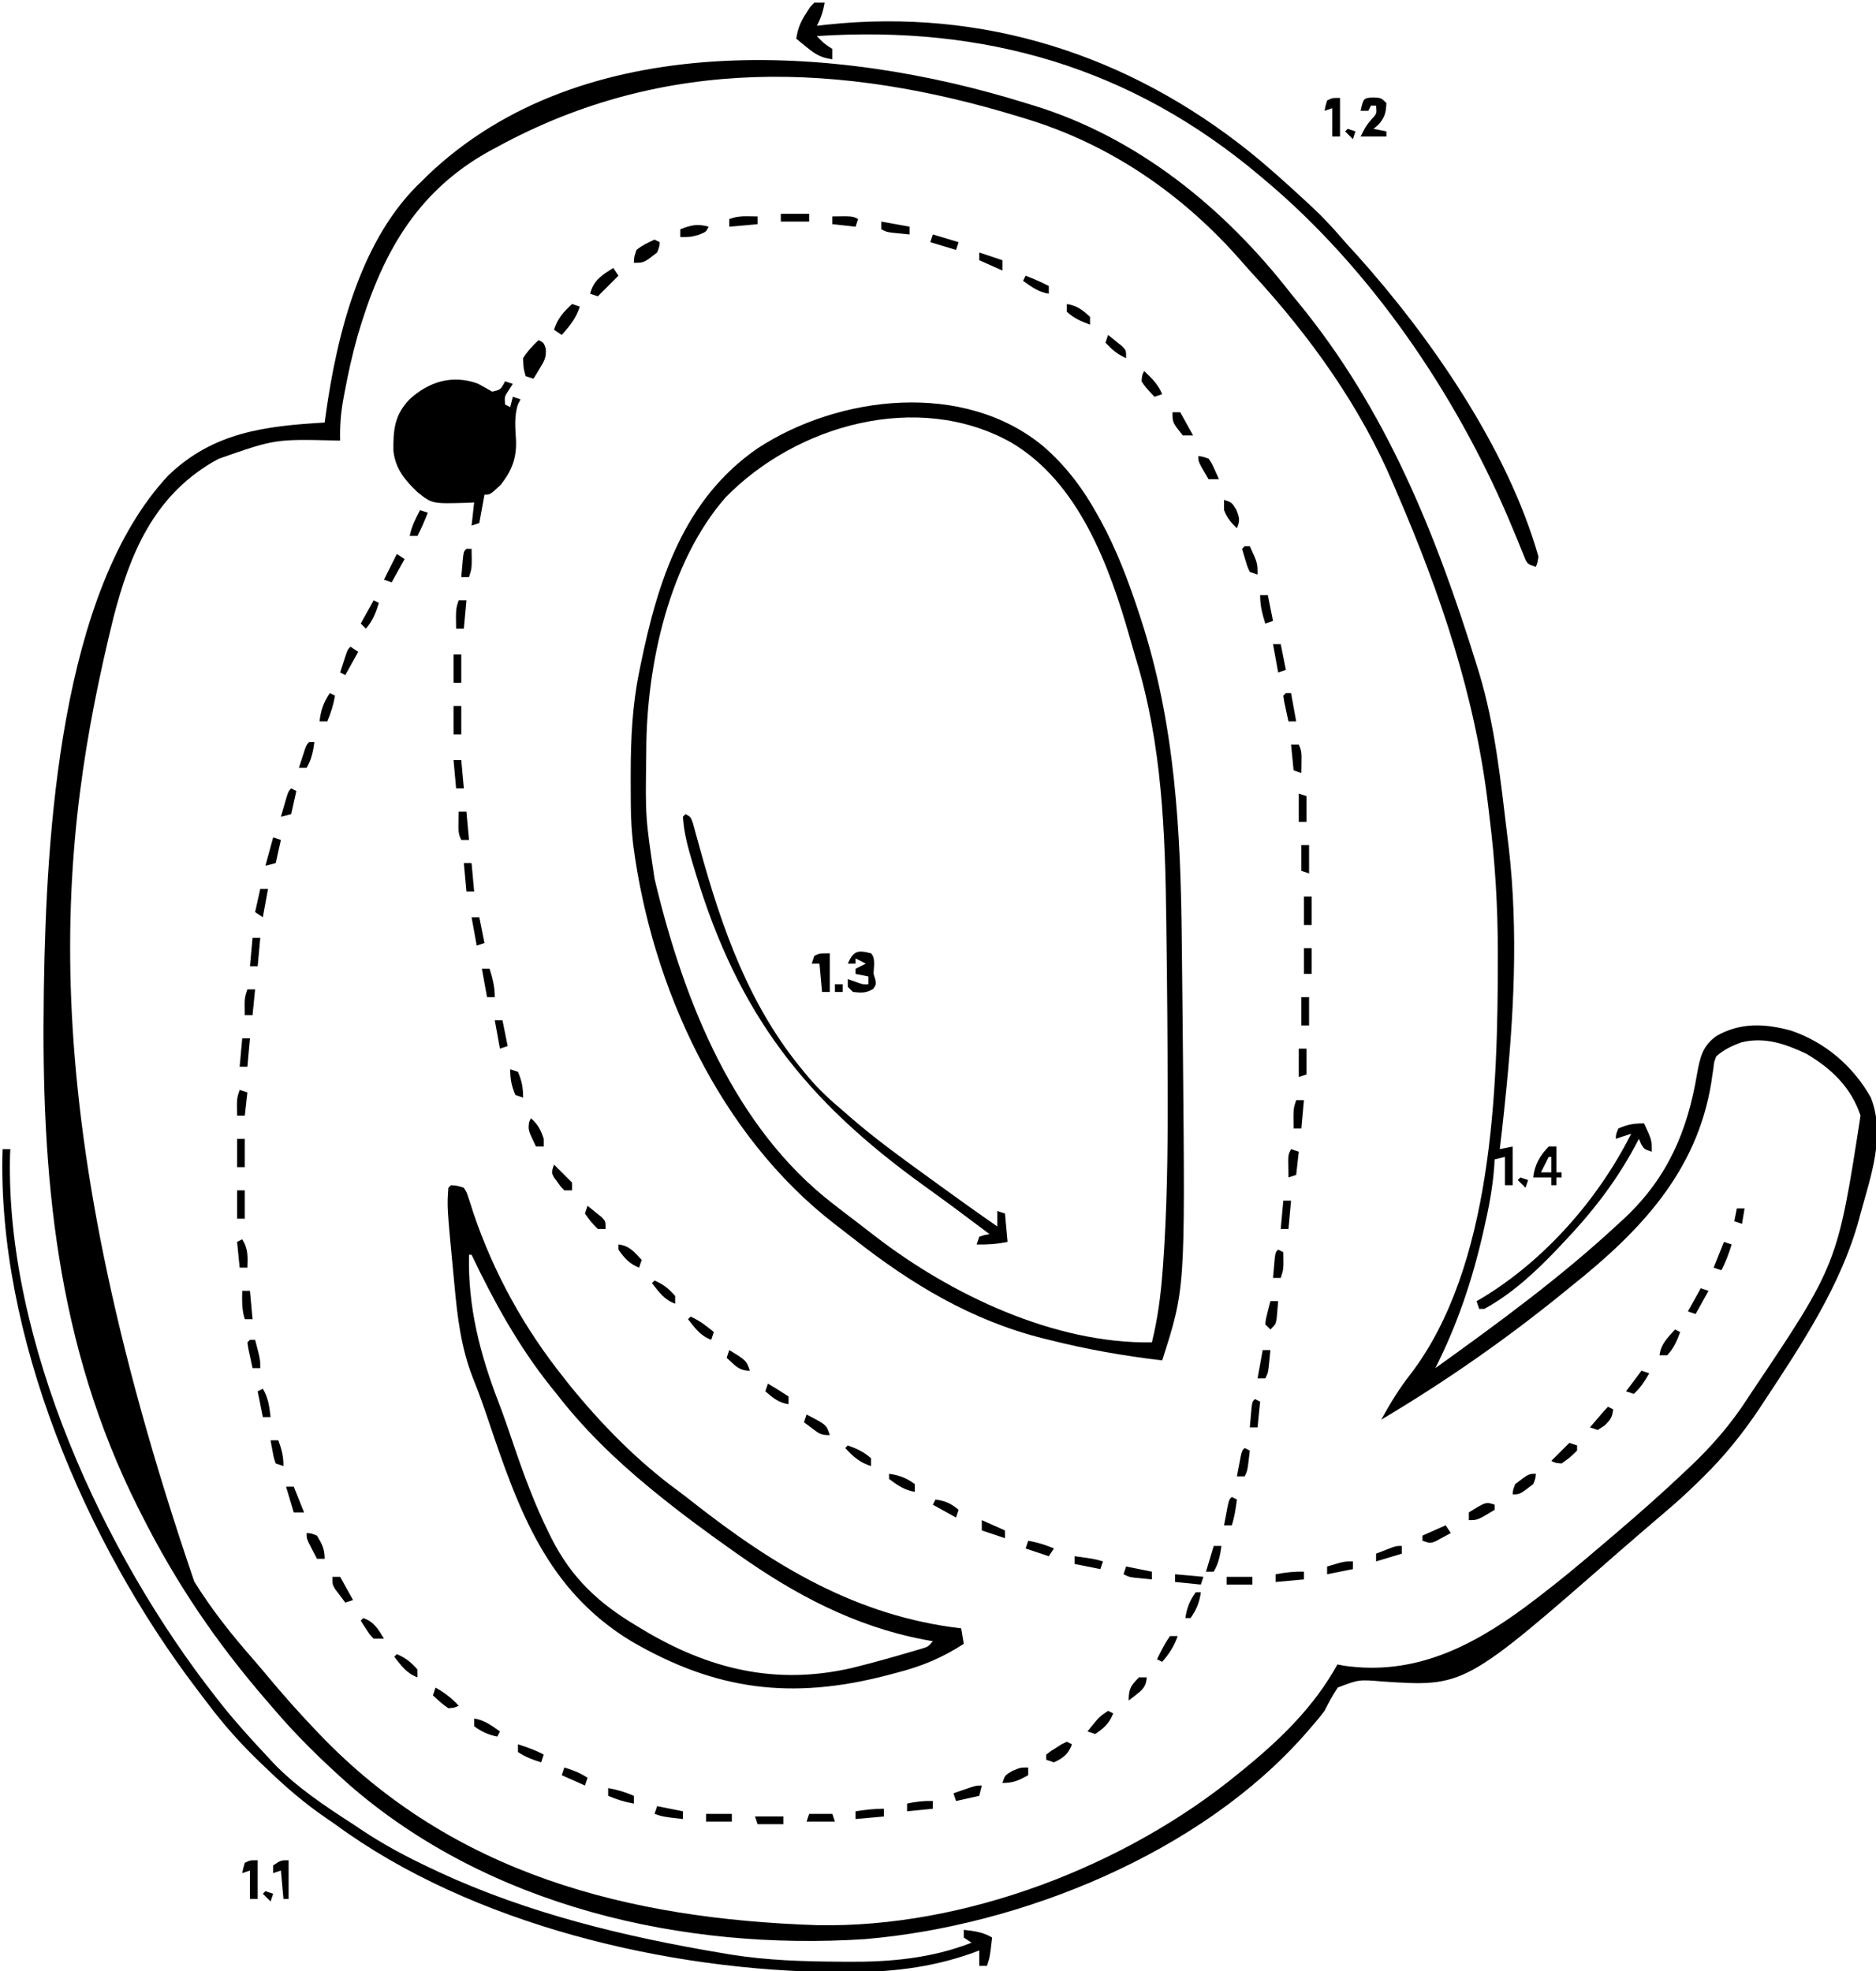 <?xml version="1.0" encoding="UTF-8"?>
<svg version="1.1" xmlns="http://www.w3.org/2000/svg" width="728" height="765">
<path d="M0 0 C1.035 0.316 2.069 0.632 3.135 0.958 C43.51 13.332 77.268 40.83 103 74 C103.901 75.103 104.805 76.203 105.711 77.301 C139.823 118.81 159.245 167.166 175 218 C175.331 219.063 175.662 220.127 176.003 221.223 C182.246 241.879 184.413 263.643 187 285 C187.15 286.224 187.3 287.447 187.454 288.708 C191.284 321.588 189.444 355.177 186 388 C185.888 389.085 185.777 390.169 185.662 391.287 C185.152 396.197 184.609 401.101 184 406 C185.65 405.67 187.3 405.34 189 405 C189 409.95 189 414.9 189 420 C188.01 420 187.02 420 186 420 C186 416.37 186 412.74 186 409 C184.68 409.33 183.36 409.66 182 410 C181.964 410.693 181.928 411.386 181.891 412.1 C181.332 420.577 179.788 428.673 177.875 436.938 C177.72 437.613 177.566 438.289 177.406 438.985 C173.202 457.263 167.454 474.246 159 491 C183.514 473.419 207.879 455.576 230 435 C230.895 434.183 231.789 433.365 232.711 432.523 C249.178 416.886 256.863 398.98 260.558 376.773 C261.753 370.307 262.672 365.853 268.241 361.981 C277.57 356.776 286.906 357.248 296.918 359.969 C310.193 364.411 321.17 373.795 328 386 C333.767 400.651 327.943 416.569 324 431 C323.712 432.085 323.712 432.085 323.418 433.192 C316.515 458.651 301.18 481.777 286.812 503.562 C285.851 505.025 285.851 505.025 284.87 506.518 C278.41 516.178 271.255 525.126 262.938 533.25 C262.331 533.849 261.724 534.447 261.1 535.064 C256.869 539.214 252.54 543.19 248 547 C246.406 548.362 244.814 549.728 243.223 551.093 C242.024 552.122 240.824 553.15 239.623 554.176 C236.497 556.849 233.383 559.533 230.289 562.242 C170.317 614.73 170.317 614.73 138.437 612.614 C129.346 611.841 129.346 611.841 121.148 614.949 C119.152 617.859 117.619 620.865 116 624 C114.206 626.442 112.246 628.721 110.25 631 C109.738 631.593 109.226 632.186 108.698 632.796 C67.943 679.299 -1.789 707.434 -62.208 712.601 C-133.071 717.234 -208.446 699.874 -262.683 652.531 C-273.046 643.303 -283.025 633.589 -292 623 C-292.925 621.926 -293.851 620.854 -294.777 619.781 C-314.23 597.239 -329.594 574.548 -343 548 C-343.66 546.697 -343.66 546.697 -344.333 545.367 C-376.288 481.714 -382.017 416.244 -381 346 C-380.987 344.995 -380.975 343.991 -380.962 342.956 C-380.024 284.24 -374.795 189.421 -332.633 144.477 C-315.223 127.751 -295.095 125.338 -272 124 C-271.853 122.895 -271.706 121.791 -271.555 120.652 C-267.157 89.426 -257.975 52.263 -234 30 C-233.447 29.442 -232.894 28.884 -232.324 28.309 C-172.023 -29.651 -73.041 -22.814 0 0 Z M-205 17 C-206.051 17.562 -207.101 18.124 -208.184 18.703 C-237.022 34.754 -250.222 59.527 -259.25 90.375 C-261.33 97.783 -262.968 105.25 -264.375 112.812 C-264.543 113.713 -264.711 114.614 -264.884 115.542 C-265.793 120.775 -266.16 125.691 -266 131 C-266.654 130.984 -267.307 130.969 -267.981 130.952 C-291.257 130.417 -291.257 130.417 -313 138 C-313.86 138.471 -314.72 138.941 -315.605 139.426 C-338.435 152.917 -347.604 175.028 -353.938 199.562 C-375.082 285.748 -387.021 385.325 -322.609 573.844 C-315.814 584.797 -307.981 594.614 -299.489 604.289 C-297.565 606.499 -295.684 608.744 -293.804 610.993 C-288.067 617.846 -282.165 624.528 -276 631 C-275.351 631.683 -274.703 632.365 -274.035 633.068 C-222.031 687.418 -154.248 704.739 -81.016 707.191 C-23.82 708.407 39.12 684.221 83 648 C83.535 647.565 84.071 647.13 84.622 646.681 C98.973 635 111.993 622.332 121 606 C121.806 606.159 122.611 606.317 123.441 606.48 C150.475 610.427 172.655 599.381 193.903 583.69 C201.097 578.321 208.127 572.776 215 567 C216.002 566.161 217.003 565.322 218.035 564.457 C221.37 561.654 224.688 558.831 228 556 C228.604 555.484 229.208 554.968 229.83 554.436 C238.732 546.813 247.5 539.07 256 531 C256.582 530.452 257.163 529.905 257.763 529.34 C266.344 521.216 273.56 512.9 280 503 C280.531 502.19 281.062 501.38 281.609 500.545 C315.061 450.712 315.061 450.712 324 393 C320.384 382.075 312.716 374.741 303 369 C294.965 365.19 286.692 362.295 277.777 364.566 C274.055 365.895 270.986 367.358 268 370 C267.174 372.158 267.174 372.158 266.91 374.613 C266.769 375.525 266.627 376.436 266.481 377.376 C266.274 378.829 266.274 378.829 266.062 380.312 C260.446 414.846 238.436 437.915 212 459 C210.882 459.909 209.765 460.819 208.648 461.73 C186.336 479.866 162.72 496.321 138 511 C141.464 504.718 144.986 498.877 149.438 493.25 C181.199 451.603 183.219 382.668 183.25 332.562 C183.251 331.574 183.251 330.586 183.252 329.568 C183.233 311.863 182.213 294.579 180 277 C179.831 275.577 179.663 274.154 179.496 272.73 C174.442 230.047 160.977 190.302 144 151 C143.574 149.992 143.147 148.985 142.708 147.946 C129.861 117.617 110.339 90.455 88.086 66.273 C86.694 64.757 85.324 63.22 83.977 61.664 C61.297 35.612 32.923 15.987 -0.188 6 C-0.871 5.791 -1.554 5.581 -2.258 5.366 C-71.304 -15.77 -139.898 -18.524 -205 17 Z " fill="#000000" transform="translate(398,40)"/>
<path d="M0 0 C8.859 7.715 15.361 16.45 21.035 26.695 C21.362 27.284 21.689 27.872 22.026 28.479 C28.366 40.044 32.924 52.186 37.035 64.695 C37.239 65.314 37.442 65.933 37.652 66.571 C51.085 107.597 53.203 149.073 53.637 191.935 C53.661 194.243 53.687 196.55 53.715 198.857 C53.833 208.792 53.931 218.728 54.017 228.663 C54.045 231.749 54.076 234.834 54.106 237.919 C54.937 326.93 54.937 326.93 46.035 354.695 C31.116 352.944 16.598 350.383 2.035 346.695 C0.925 346.421 0.925 346.421 -0.208 346.142 C-27.838 339.212 -51.185 325.155 -73.356 307.741 C-75.912 305.736 -78.481 303.748 -81.055 301.766 C-125.567 267.407 -151.996 210.022 -159.229 154.67 C-159.837 149.524 -160.136 144.457 -160.168 139.277 C-160.175 138.506 -160.182 137.735 -160.189 136.94 C-160.207 134.463 -160.213 131.985 -160.215 129.508 C-160.216 128.234 -160.216 128.234 -160.217 126.935 C-160.2 113.641 -159.611 100.76 -156.965 87.695 C-156.783 86.784 -156.6 85.874 -156.413 84.935 C-149.719 52.263 -139.776 20.596 -110.965 0.695 C-79.198 -20.087 -30.682 -25.564 0 0 Z M-123.449 19.812 C-145.353 44.913 -153.974 84.666 -154.168 117.402 C-154.175 118.201 -154.182 119 -154.189 119.823 C-154.523 143.934 -154.523 143.934 -150.965 167.695 C-150.728 168.687 -150.492 169.679 -150.249 170.701 C-139.19 215.974 -119.867 264.373 -81.965 293.695 C-80.966 294.475 -79.967 295.255 -78.938 296.059 C-76.221 298.164 -73.493 300.252 -70.755 302.33 C-68.866 303.771 -66.988 305.225 -65.109 306.68 C-35.772 329.252 4.224 348.3 42.035 347.695 C44.276 338.644 45.448 329.673 46.16 320.383 C46.235 319.421 46.311 318.459 46.388 317.467 C47.892 296.195 48.208 274.888 48.16 253.57 C48.159 252.331 48.157 251.093 48.155 249.816 C48.127 229.849 47.962 209.884 47.687 189.918 C47.661 187.926 47.637 185.934 47.614 183.942 C47.195 149.614 45.97 115.662 35.923 82.638 C35.094 79.891 34.303 77.137 33.527 74.375 C25.599 46.446 13.634 13.725 -12.777 -1.68 C-48.883 -21.739 -96.048 -8.365 -123.449 19.812 Z " fill="#000000" transform="translate(404.965,173.305)"/>
<path d="M0 0 C2.445 0.177 2.445 0.177 5 1 C6.143 2.8 6.143 2.8 6.887 5.172 C7.18 6.053 7.473 6.935 7.774 7.843 C8.076 8.802 8.377 9.761 8.688 10.75 C16.688 34.277 28.46 55.595 44 75 C44.746 75.95 45.493 76.9 46.262 77.879 C58.527 92.955 72.535 107.234 88.251 118.705 C90.161 120.119 92.028 121.58 93.895 123.051 C125.573 147.929 157.544 167.272 198 172 C198.33 173.98 198.66 175.96 199 178 C190.594 183.458 182.56 186.768 172.875 189.25 C171.6 189.586 170.324 189.923 169.01 190.27 C132.227 199.776 102.894 196.135 70 177 C37.234 157.156 26.234 126.061 14.487 91.185 C12.592 85.561 10.622 80.018 8.395 74.516 C3.934 63.006 2.48 51.161 1.375 38.938 C1.254 37.679 1.133 36.42 1.008 35.123 C-1.535 8.359 -1.535 8.359 -1 1 C-0.67 0.67 -0.34 0.34 0 0 Z M7 27 C6.533 47.274 11.274 65.549 18.492 84.303 C20.539 89.65 22.391 95.053 24.224 100.478 C28.225 112.285 32.459 123.822 38 135 C38.469 135.95 38.469 135.95 38.947 136.919 C46.791 152.468 57.29 162.227 72 171 C72.7 171.426 73.401 171.851 74.123 172.29 C99.893 187.821 125.976 194.23 155.699 187.348 C163.941 185.303 172.118 183.005 180.258 180.586 C181.126 180.329 181.993 180.071 182.887 179.806 C185.174 179.098 185.174 179.098 187 177 C185.814 176.781 184.628 176.562 183.406 176.336 C156.49 171.161 133.25 158.787 111 143 C110.243 142.467 109.487 141.935 108.708 141.386 C98.568 134.229 88.615 126.85 79 119 C78.434 118.538 77.867 118.076 77.284 117.6 C63.944 106.636 51.569 94.684 41 81 C40.227 80.044 39.453 79.087 38.656 78.102 C26.121 62.353 16.645 45.127 8 27 C7.67 27 7.34 27 7 27 Z " fill="#000000" transform="translate(175,460)"/>
<path d="M0 0 C1.845 0.989 3.665 2.024 5.48 3.066 C8.758 2.315 8.758 2.315 10.48 -0.934 C11.47 -0.604 12.46 -0.274 13.48 0.066 C12.985 0.83 12.49 1.593 11.98 2.379 C10.237 4.99 10.237 4.99 10.48 8.066 C11.14 8.396 11.8 8.726 12.48 9.066 C12.81 7.746 13.14 6.426 13.48 5.066 C14.47 5.396 15.46 5.726 16.48 6.066 C16.148 6.71 15.815 7.353 15.473 8.016 C13.943 12.72 14.464 17.313 14.734 22.209 C14.93 29.034 13.033 33.793 8.848 39.16 C4.703 43.066 4.703 43.066 2.48 43.066 C1.82 46.696 1.16 50.326 0.48 54.066 C-1.005 54.561 -1.005 54.561 -2.52 55.066 C-2.19 52.096 -1.86 49.126 -1.52 46.066 C-2.437 46.113 -3.355 46.159 -4.301 46.207 C-17.867 46.606 -17.867 46.606 -23.52 42.066 C-28.471 37.351 -32.087 32.993 -32.855 26.016 C-32.954 17.802 -32.414 12.164 -26.648 6.098 C-19.199 -0.775 -9.966 -3.693 0 0 Z " fill="#000000" transform="translate(185.52,148.934)"/>
<path d="M0 0 C0.99 0 1.98 0 3 0 C2.965 0.709 2.93 1.418 2.895 2.148 C1.06 74.32 39.125 157.205 83 213 C83.781 213.995 84.562 214.99 85.367 216.016 C90.943 222.96 96.906 229.513 103 236 C103.581 236.636 104.163 237.271 104.762 237.926 C113.777 247.44 125.043 254.948 136 262 C137.088 262.73 138.176 263.459 139.297 264.211 C147.852 269.916 156.694 274.639 166 279 C167.183 279.562 168.367 280.124 169.586 280.703 C204.125 296.681 241.622 305.72 279 312 C280.144 312.194 281.288 312.387 282.467 312.586 C296.75 314.885 311.002 315.292 325.438 315.375 C326.27 315.383 327.103 315.391 327.961 315.4 C344.404 315.52 360.584 314.062 376 308 C375.01 307.34 374.02 306.68 373 306 C373 305.01 373 304.02 373 303 C377.056 303.468 380.466 303.88 384 306 C383.125 313.625 383.125 313.625 382 317 C381.01 317 380.02 317 379 317 C379 315.02 379 313.04 379 311 C378.138 311.326 377.275 311.652 376.387 311.988 C360.045 317.838 343.66 319.575 326.375 319.438 C325.541 319.434 324.707 319.431 323.848 319.427 C258.523 319.05 181.96 300.987 129 262 C127.856 261.21 126.708 260.423 125.559 259.641 C116.995 253.771 109.441 247.225 102 240 C101.455 239.48 100.909 238.961 100.347 238.425 C92.614 231.055 85.726 223.342 79.334 214.783 C78.013 213.017 76.672 211.268 75.328 209.52 C32.146 152.703 -2.281 72.068 0 0 Z " fill="#000000" transform="translate(1,446)"/>
<path d="M0 0 C1.32 0 2.64 0 4 0 C3.439 3.363 2.582 5.991 1 9 C2.296 8.856 3.591 8.711 4.926 8.562 C65.301 2.126 121.649 20.087 169 58 C176.748 64.282 184.132 70.962 191.438 77.75 C192.088 78.352 192.738 78.954 193.408 79.573 C197.329 83.258 200.94 87.105 204.444 91.188 C206.328 93.382 208.288 95.5 210.25 97.625 C239.107 129.699 269.136 173.214 281 215 C280.637 217.387 280.637 217.387 280 219 C277 218 277 218 276.008 216.324 C275.571 215.231 275.571 215.231 275.125 214.117 C274.616 212.879 274.616 212.879 274.097 211.617 C273.735 210.712 273.373 209.807 273 208.875 C272.192 206.936 271.381 204.999 270.566 203.062 C270.144 202.057 269.721 201.052 269.286 200.016 C248.553 151.385 215.73 103.218 175 69 C174.464 68.545 173.928 68.09 173.376 67.621 C123.088 25.084 66.172 8.741 1 13 C3.716 15.874 3.716 15.874 7 18 C7 19.32 7 20.64 7 22 C2.775 21.467 0.459 20.123 -2.812 17.438 C-3.998 16.477 -3.998 16.477 -5.207 15.496 C-5.799 15.002 -6.39 14.509 -7 14 C-6.429 10.128 -5.329 7.456 -3.188 4.188 C-2.686 3.397 -2.185 2.607 -1.668 1.793 C-0.842 0.905 -0.842 0.905 0 0 Z " fill="#000000" transform="translate(316,1)"/>
<path d="M0 0 C2 1 2 1 2.91 3.562 C3.22 4.697 3.529 5.831 3.848 7 C4.201 8.267 4.554 9.535 4.918 10.84 C5.104 11.518 5.29 12.196 5.482 12.895 C14.186 44.444 24.743 74.62 46 100 C46.587 100.71 47.173 101.421 47.777 102.152 C51.822 106.93 56.215 110.979 61 115 C61.901 115.789 62.802 116.578 63.73 117.391 C73.056 125.514 82.984 132.757 93 140 C94.623 141.178 96.245 142.357 97.867 143.535 C105.53 149.093 113.212 154.619 121 160 C121 158.02 121 156.04 121 154 C121.99 154.33 122.98 154.66 124 155 C124.495 160.445 124.495 160.445 125 166 C120.764 166.847 117.276 167.084 113 167 C113.33 166.01 113.66 165.02 114 164 C116.062 163.312 116.062 163.312 118 163 C109.668 156.7 101.299 150.465 92.812 144.375 C46.502 111.083 20.493 77.712 3.938 22.875 C3.555 21.613 3.173 20.351 2.779 19.05 C1.013 13.043 -0.625 7.267 -1 1 C-0.67 0.67 -0.34 0.34 0 0 Z " fill="#000000" transform="translate(266,316)"/>
<path d="M0 0 C3 6.5 3 6.5 3 11 C0 10 0 10 -1.188 7.938 C-1.456 7.298 -1.724 6.659 -2 6 C-2.534 7.004 -3.067 8.008 -3.617 9.043 C-11.355 23.351 -20.778 35.284 -32 47 C-32.477 47.504 -32.954 48.008 -33.445 48.528 C-41.916 57.449 -51.118 66.076 -62 72 C-62.66 72 -63.32 72 -64 72 C-64.33 71.01 -64.66 70.02 -65 69 C-64.38 68.646 -63.76 68.291 -63.121 67.926 C-38.622 53.198 -17.784 29.465 -5 4 C-6.98 4.66 -8.96 5.32 -11 6 C-10.875 4.125 -10.875 4.125 -10 2 C-6.403 0.402 -3.966 0 0 0 Z " fill="#000000" transform="translate(638,436)"/>
<path d="M0 0 C1.897 1.897 1 5.462 1 8 C1.34 9.114 1.34 9.114 1.688 10.25 C2 12 2 12 0.938 13.75 C-1.808 15.521 -3.801 15.34 -7 15 C-7.66 14.34 -8.32 13.68 -9 13 C-9 12.01 -9 11.02 -9 10 C-7.577 10.495 -7.577 10.495 -6.125 11 C-3.229 12.102 -3.229 12.102 -1 12 C-1 11.01 -1 10.02 -1 9 C-2.65 8.67 -4.3 8.34 -6 8 C-6 7.34 -6 6.68 -6 6 C-4.68 5.34 -3.36 4.68 -2 4 C-3.32 3.34 -4.64 2.68 -6 2 C-6 2.66 -6 3.32 -6 4 C-6.99 4 -7.98 4 -9 4 C-6.757 -0.967 -5.249 -1.346 0 0 Z " fill="#000000" transform="translate(338,370)"/>
<path d="M0 0 C3.062 0.188 3.062 0.188 5.062 2.188 C4.9 5.924 4.475 7.713 2 10.562 C1.361 11.099 0.721 11.635 0.062 12.188 C1.712 12.518 3.362 12.848 5.062 13.188 C5.062 13.848 5.062 14.508 5.062 15.188 C1.762 15.188 -1.538 15.188 -4.938 15.188 C-2.938 11.188 -2.938 11.188 -0.812 8.625 C1.367 6.304 1.367 6.304 1.062 3.188 C0.403 3.188 -0.258 3.188 -0.938 3.188 C-1.268 3.848 -1.597 4.508 -1.938 5.188 C-2.928 5.188 -3.917 5.188 -4.938 5.188 C-3.821 0.244 -3.821 0.244 0 0 Z " fill="#000000" transform="translate(532.938,37.812)"/>
<path d="M0 0 C0.99 0 1.98 0 3 0 C3 3.3 3 6.6 3 10 C3.66 10 4.32 10 5 10 C5 10.66 5 11.32 5 12 C4.34 12 3.68 12 3 12 C3 12.99 3 13.98 3 15 C2.34 15 1.68 15 1 15 C1 14.01 1 13.02 1 12 C-1.31 12 -3.62 12 -6 12 C-5.566 7.229 -3.357 3.366 0 0 Z M0 4 C-0.99 5.98 -1.98 7.96 -3 10 C-1.68 10 -0.36 10 1 10 C1 8.02 1 6.04 1 4 C0.67 4 0.34 4 0 4 Z " fill="#000000" transform="translate(601,445)"/>
<path d="M0 0 C2 1 2 1 2.777 3.262 C3.05 6.618 2.302 7.97 0.562 10.812 C0.089 11.603 -0.384 12.393 -0.871 13.207 C-1.244 13.799 -1.616 14.39 -2 15 C-2.99 14.67 -3.98 14.34 -5 14 C-5.875 10.938 -5.875 10.938 -6 7 C-4.322 4.326 -2.279 2.173 0 0 Z " fill="#000000" transform="translate(209,132)"/>
<path d="M0 0 C0 4.95 0 9.9 0 15 C-0.99 15 -1.98 15 -3 15 C-3.33 11.37 -3.66 7.74 -4 4 C-4.99 4 -5.98 4 -7 4 C-6.67 3.01 -6.34 2.02 -6 1 C-4 0 -4 0 0 0 Z " fill="#000000" transform="translate(322,370)"/>
<path d="M0 0 C0 4.95 0 9.9 0 15 C-0.99 15 -1.98 15 -3 15 C-3 11.37 -3 7.74 -3 4 C-3.99 4.33 -4.98 4.66 -6 5 C-5.625 3.062 -5.625 3.062 -5 1 C-3 0 -3 0 0 0 Z " fill="#000000" transform="translate(100,722)"/>
<path d="M0 0 C0 4.95 0 9.9 0 15 C-0.99 15 -1.98 15 -3 15 C-3 11.37 -3 7.74 -3 4 C-3.99 4.33 -4.98 4.66 -6 5 C-5.625 3.062 -5.625 3.062 -5 1 C-3 0 -3 0 0 0 Z " fill="#000000" transform="translate(520,38)"/>
<path d="M0 0 C0.99 0.33 1.98 0.66 3 1 C1.514 5.593 -0.85 8.436 -4 12 C-4.99 11.34 -5.98 10.68 -7 10 C-5.606 5.565 -3.394 3.126 0 0 Z " fill="#000000" transform="translate(222,118)"/>
<path d="M0 0 C0.66 0.99 1.32 1.98 2 3 C-0.667 5.667 -3.333 8.333 -6 11 C-6.99 10.67 -7.98 10.34 -9 10 C-7.638 4.705 -4.397 2.763 0 0 Z " fill="#000000" transform="translate(238,104)"/>
<path d="M0 0 C0.66 0.33 1.32 0.66 2 1 C1.875 2.75 1.875 2.75 1 5 C-4.111 9 -4.111 9 -8 9 C-7.938 6.75 -7.938 6.75 -7 4 C-4.754 2.183 -2.674 1.22 0 0 Z " fill="#000000" transform="translate(254,93)"/>
<path d="M0 0 C0 4.95 0 9.9 0 15 C-0.66 15 -1.32 15 -2 15 C-2.33 11.37 -2.66 7.74 -3 4 C-3.99 4.33 -4.98 4.66 -6 5 C-6 4.01 -6 3.02 -6 2 C-3 0 -3 0 0 0 Z " fill="#000000" transform="translate(112,722)"/>
<path d="M0 0 C4.248 0.472 6.2 2.967 9 6 C8.67 6.99 8.34 7.98 8 9 C4.206 7.51 2.317 5.309 0 2 C0 1.34 0 0.68 0 0 Z " fill="#000000" transform="translate(240,483)"/>
<path d="M0 0 C0.66 0.33 1.32 0.66 2 1 C0.512 4.787 -1.62 6.774 -5 9 C-5.99 8.67 -6.98 8.34 -8 8 C-3.375 2.25 -3.375 2.25 0 0 Z " fill="#000000" transform="translate(430,664)"/>
<path d="M0 0 C0.66 0.33 1.32 0.66 2 1 C1.664 4.14 0.948 5.051 -1.375 7.312 C-2.674 8.148 -2.674 8.148 -4 9 C-4.99 8.67 -5.98 8.34 -7 8 C-6.021 6.854 -5.042 5.708 -4.062 4.562 C-3.517 3.924 -2.972 3.286 -2.41 2.629 C-1.632 1.73 -0.841 0.841 0 0 Z " fill="#000000" transform="translate(624,546)"/>
<path d="M0 0 C3.436 1.527 6.119 3.599 9 6 C8.67 6.99 8.34 7.98 8 9 C3.726 7.417 1.735 4.494 -1 1 C-0.67 0.67 -0.34 0.34 0 0 Z " fill="#000000" transform="translate(268,511)"/>
<path d="M0 0 C0.99 0.66 1.98 1.32 3 2 C1.35 4.97 -0.3 7.94 -2 11 C-2.99 10.67 -3.98 10.34 -5 10 C-3.35 6.7 -1.7 3.4 0 0 Z " fill="#000000" transform="translate(154,215)"/>
<path d="M0 0 C1.812 0.125 1.812 0.125 4 1 C5.953 4.209 7 6.221 7 10 C6.01 10 5.02 10 4 10 C3.328 8.711 2.663 7.419 2 6.125 C1.629 5.406 1.258 4.686 0.875 3.945 C0 2 0 2 0 0 Z " fill="#000000" transform="translate(119,595)"/>
<path d="M0 0 C0.99 0 1.98 0 3 0 C3.33 3.63 3.66 7.26 4 11 C3.01 11 2.02 11 1 11 C0.67 7.37 0.34 3.74 0 0 Z " fill="#000000" transform="translate(180,335)"/>
<path d="M0 0 C0.99 0.33 1.98 0.66 3 1 C2.34 3.97 1.68 6.94 1 10 C-0.32 10.33 -1.64 10.66 -3 11 C-2.01 7.37 -1.02 3.74 0 0 Z " fill="#000000" transform="translate(106,325)"/>
<path d="M0 0 C1.859 0.246 1.859 0.246 4 1 C5.266 2.848 5.266 2.848 6.25 5.062 C6.753 6.163 6.753 6.163 7.266 7.285 C7.508 7.851 7.75 8.417 8 9 C6.68 9 5.36 9 4 9 C0 2.25 0 2.25 0 0 Z " fill="#000000" transform="translate(465,177)"/>
<path d="M0 0 C0.99 0 1.98 0 3 0 C4.65 2.97 6.3 5.94 8 9 C6.68 9 5.36 9 4 9 C0 4 0 4 0 0 Z " fill="#000000" transform="translate(455,160)"/>
<path d="M0 0 C3.3 0.99 6.6 1.98 10 3 C9.67 3.99 9.34 4.98 9 6 C5.7 5.01 2.4 4.02 -1 3 C-0.67 2.01 -0.34 1.02 0 0 Z " fill="#000000" transform="translate(362,91)"/>
<path d="M0 0 C-0.33 1.32 -0.66 2.64 -1 4 C-3.97 4.66 -6.94 5.32 -10 6 C-10.33 5.01 -10.66 4.02 -11 3 C-9.543 2.496 -8.084 1.997 -6.625 1.5 C-5.813 1.222 -5.001 0.943 -4.164 0.656 C-2 0 -2 0 0 0 Z " fill="#000000" transform="translate(381,693)"/>
<path d="M0 0 C3.487 1.109 6.775 2.263 10 4 C9.67 4.99 9.34 5.98 9 7 C5.597 5.941 2.986 4.991 0 3 C0 2.01 0 1.02 0 0 Z " fill="#000000" transform="translate(201,677)"/>
<path d="M0 0 C3.534 1.963 6.245 4.041 9 7 C7.375 7.812 7.375 7.812 5 8 C2.754 6.532 0.976 4.841 -1 3 C-0.67 2.01 -0.34 1.02 0 0 Z " fill="#000000" transform="translate(169,655)"/>
<path d="M0 0 C0.99 0 1.98 0 3 0 C4.65 2.97 6.3 5.94 8 9 C7.01 9.33 6.02 9.66 5 10 C4.158 8.902 3.327 7.797 2.5 6.688 C2.036 6.073 1.572 5.458 1.094 4.824 C0 3 0 3 0 0 Z " fill="#000000" transform="translate(129,612)"/>
<path d="M0 0 C0 0.99 0 1.98 0 3 C-3.63 3.33 -7.26 3.66 -11 4 C-11 3.01 -11 2.02 -11 1 C-7.276 0.307 -3.789 -0.111 0 0 Z " fill="#000000" transform="translate(506,610)"/>
<path d="M0 0 C7.429 1 7.429 1 11 2 C10.67 2.99 10.34 3.98 10 5 C6.7 4.34 3.4 3.68 0 3 C0 2.01 0 1.02 0 0 Z " fill="#000000" transform="translate(417,604)"/>
<path d="M0 0 C0.66 0.99 1.32 1.98 2 3 C0.736 3.7 -0.537 4.384 -1.812 5.062 C-2.52 5.445 -3.228 5.828 -3.957 6.223 C-6 7 -6 7 -9 6 C-9 5.34 -9 4.68 -9 4 C-6.03 2.68 -3.06 1.36 0 0 Z " fill="#000000" transform="translate(561,592)"/>
<path d="M0 0 C0 0.66 0 1.32 0 2 C-6.625 6 -6.625 6 -10 6 C-10 5.01 -10 4.02 -10 3 C-3.375 -1.125 -3.375 -1.125 0 0 Z " fill="#000000" transform="translate(580,584)"/>
<path d="M0 0 C3.432 1.239 6.303 2.503 9 5 C9 5.99 9 6.98 9 8 C4.565 6.606 2.126 4.394 -1 1 C-0.67 0.67 -0.34 0.34 0 0 Z " fill="#000000" transform="translate(329,561)"/>
<path d="M0 0 C0.99 0.33 1.98 0.66 3 1 C3 1.66 3 2.32 3 3 C0.25 5.688 0.25 5.688 -3 8 C-5.375 7.812 -5.375 7.812 -7 7 C-4.667 4.667 -2.333 2.333 0 0 Z " fill="#000000" transform="translate(609,560)"/>
<path d="M0 0 C7.714 4 7.714 4 9 8 C5.604 8 4.934 7.478 2.312 5.5 C1.69 5.036 1.067 4.572 0.426 4.094 C-0.045 3.733 -0.515 3.372 -1 3 C-0.67 2.01 -0.34 1.02 0 0 Z " fill="#000000" transform="translate(313,549)"/>
<path d="M0 0 C6.571 4 6.571 4 8 8 C3.61 8 2.231 5.872 -1 3 C-0.67 2.01 -0.34 1.02 0 0 Z " fill="#000000" transform="translate(283,524)"/>
<path d="M0 0 C0.99 0 1.98 0 3 0 C2.859 1.459 2.712 2.917 2.562 4.375 C2.481 5.187 2.4 5.999 2.316 6.836 C2 9 2 9 1 11 C0.01 11 -0.98 11 -2 11 C-1.34 7.37 -0.68 3.74 0 0 Z " fill="#000000" transform="translate(490,524)"/>
<path d="M0 0 C0.66 0.33 1.32 0.66 2 1 C0.761 4.432 -0.503 7.303 -3 10 C-3.99 10 -4.98 10 -6 10 C-5.495 5.621 -2.822 3.183 0 0 Z " fill="#000000" transform="translate(650,516)"/>
<path d="M0 0 C0.99 0 1.98 0 3 0 C3.33 3.63 3.66 7.26 4 11 C3.01 11 2.02 11 1 11 C-0.176 7.326 -0.074 3.831 0 0 Z " fill="#000000" transform="translate(94,501)"/>
<path d="M0 0 C0.99 0 1.98 0 3 0 C3 3.63 3 7.26 3 11 C2.01 11 1.02 11 0 11 C0 7.37 0 3.74 0 0 Z " fill="#000000" transform="translate(92,462)"/>
<path d="M0 0 C2.333 2.333 4.667 4.667 7 7 C7 7.99 7 8.98 7 10 C6.01 10 5.02 10 4 10 C2.578 8.574 2.578 8.574 1.25 6.688 C0.801 6.073 0.353 5.458 -0.109 4.824 C-1 3 -1 3 0 0 Z " fill="#000000" transform="translate(215,452)"/>
<path d="M0 0 C0.99 0 1.98 0 3 0 C3 3.63 3 7.26 3 11 C2.01 11 1.02 11 0 11 C0 7.37 0 3.74 0 0 Z " fill="#000000" transform="translate(92,442)"/>
<path d="M0 0 C2.73 2.357 3.889 4.581 5 8 C5 8.99 5 9.98 5 11 C4.01 11 3.02 11 2 11 C-1.077 4.6 -1.077 4.6 -0.688 1.562 C-0.461 1.047 -0.234 0.531 0 0 Z " fill="#000000" transform="translate(206,434)"/>
<path d="M0 0 C0.99 0 1.98 0 3 0 C3 3.63 3 7.26 3 11 C2.01 11 1.02 11 0 11 C0 7.37 0 3.74 0 0 Z " fill="#000000" transform="translate(505,387)"/>
<path d="M0 0 C0.99 0 1.98 0 3 0 C4.193 3.877 5 6.916 5 11 C4.01 11 3.02 11 2 11 C1.34 7.37 0.68 3.74 0 0 Z " fill="#000000" transform="translate(187,376)"/>
<path d="M0 0 C0.99 0 1.98 0 3 0 C3 3.63 3 7.26 3 11 C2.01 11 1.02 11 0 11 C0 7.37 0 3.74 0 0 Z " fill="#000000" transform="translate(506,348)"/>
<path d="M0 0 C0.66 0.33 1.32 0.66 2 1 C1.34 3.97 0.68 6.94 0 10 C-1.32 10.33 -2.64 10.66 -4 11 C-3.525 9.353 -3.045 7.707 -2.562 6.062 C-2.296 5.146 -2.029 4.229 -1.754 3.285 C-1 1 -1 1 0 0 Z " fill="#000000" transform="translate(113,306)"/>
<path d="M0 0 C0.99 0 1.98 0 3 0 C3 3.63 3 7.26 3 11 C2.01 11 1.02 11 0 11 C0 7.37 0 3.74 0 0 Z " fill="#000000" transform="translate(176,274)"/>
<path d="M0 0 C0.66 0.33 1.32 0.66 2 1 C1.39 4.558 0.422 7.683 -1 11 C-1.99 11 -2.98 11 -4 11 C-3.49 6.611 -2.478 3.663 0 0 Z " fill="#000000" transform="translate(128,269)"/>
<path d="M0 0 C0.99 0 1.98 0 3 0 C3 3.63 3 7.26 3 11 C2.01 11 1.02 11 0 11 C0 7.37 0 3.74 0 0 Z " fill="#000000" transform="translate(176,254)"/>
<path d="M0 0 C0.99 0 1.98 0 3 0 C3.66 3.3 4.32 6.6 5 10 C4.01 10.33 3.02 10.66 2 11 C1.34 7.37 0.68 3.74 0 0 Z " fill="#000000" transform="translate(494,250)"/>
<path d="M0 0 C0.99 0 1.98 0 3 0 C3.66 3.3 4.32 6.6 5 10 C4.01 10.33 3.02 10.66 2 11 C0.807 7.123 0 4.084 0 0 Z " fill="#000000" transform="translate(489,231)"/>
<path d="M0 0 C0.66 0 1.32 0 2 0 C5 6.5 5 6.5 5 11 C4.01 10.67 3.02 10.34 2 10 C1.051 7.934 1.051 7.934 0.312 5.438 C0.061 4.611 -0.19 3.785 -0.449 2.934 C-0.631 2.296 -0.813 1.657 -1 1 C-0.67 0.67 -0.34 0.34 0 0 Z " fill="#000000" transform="translate(483,212)"/>
<path d="M0 0 C3 1 3 1 4.75 3.812 C5.986 6.964 6.282 7.969 5 11 C2.658 8.871 1.164 6.956 0 4 C0 2.68 0 1.36 0 0 Z " fill="#000000" transform="translate(475,194)"/>
<path d="M0 0 C2.964 2.808 5.445 5.183 7 9 C6.01 9.33 5.02 9.66 4 10 C0.389 6.124 0.389 6.124 -1 4 C-0.812 1.625 -0.812 1.625 0 0 Z " fill="#000000" transform="translate(444,144)"/>
<path d="M0 0 C-1 2 -1 2 -3.812 3.125 C-7 4 -7 4 -11 4 C-11 3.01 -11 2.02 -11 1 C-6.878 -0.63 -4.293 -1.263 0 0 Z " fill="#000000" transform="translate(275,88)"/>
<path d="M0 0 C3.63 0.66 7.26 1.32 11 2 C11 2.99 11 3.98 11 5 C9.541 4.859 8.083 4.712 6.625 4.562 C5.407 4.441 5.407 4.441 4.164 4.316 C2 4 2 4 0 3 C0 2.01 0 1.02 0 0 Z " fill="#000000" transform="translate(342,86)"/>
<path d="M0 0 C1.887 0.031 1.887 0.031 3.812 0.062 C3.812 1.052 3.812 2.042 3.812 3.062 C0.182 3.393 -3.447 3.723 -7.188 4.062 C-7.188 3.072 -7.188 2.083 -7.188 1.062 C-4.437 0.146 -2.828 -0.046 0 0 Z " fill="#000000" transform="translate(290.188,83.938)"/>
<path d="M0 0 C3.63 0 7.26 0 11 0 C11 0.99 11 1.98 11 3 C7.37 3 3.74 3 0 3 C0 2.01 0 1.02 0 0 Z " fill="#000000" transform="translate(303,83)"/>
<path d="M0 0 C3.63 0 7.26 0 11 0 C11 0.99 11 1.98 11 3 C7.7 3 4.4 3 1 3 C0.67 2.01 0.34 1.02 0 0 Z " fill="#000000" transform="translate(293,705)"/>
<path d="M0 0 C0 0.99 0 1.98 0 3 C-3.63 3.33 -7.26 3.66 -11 4 C-11 3.01 -11 2.02 -11 1 C-7.265 0.425 -3.787 0 0 0 Z " fill="#000000" transform="translate(343,702)"/>
<path d="M0 0 C3.3 0.66 6.6 1.32 10 2 C10 2.99 10 3.98 10 5 C2.375 4.125 2.375 4.125 -1 3 C-0.67 2.01 -0.34 1.02 0 0 Z " fill="#000000" transform="translate(255,701)"/>
<path d="M0 0 C0 0.99 0 1.98 0 3 C-3.73 5.034 -5.669 6 -10 6 C-9 3 -9 3 -6.125 1.312 C-3 0 -3 0 0 0 Z " fill="#000000" transform="translate(399,686)"/>
<path d="M0 0 C0.66 0.33 1.32 0.66 2 1 C0.555 4.809 -1.326 6.297 -5 8 C-5.99 7.67 -6.98 7.34 -8 7 C-8 6.34 -8 5.68 -8 5 C-6.32 3.676 -6.32 3.676 -4.125 2.312 C-3.406 1.855 -2.686 1.397 -1.945 0.926 C-1.303 0.62 -0.661 0.315 0 0 Z " fill="#000000" transform="translate(414,676)"/>
<path d="M0 0 C3.995 0.615 6.745 2.706 10 5 C9.67 5.66 9.34 6.32 9 7 C5.514 6.354 2.875 5.076 0 3 C0 2.01 0 1.02 0 0 Z " fill="#000000" transform="translate(184,667)"/>
<path d="M0 0 C4.206 1.502 5.739 4.286 8 8 C6.68 8 5.36 8 4 8 C2.516 6.469 2.516 6.469 1.25 4.5 C0.822 3.85 0.394 3.201 -0.047 2.531 C-0.519 1.773 -0.519 1.773 -1 1 C-0.67 0.67 -0.34 0.34 0 0 Z " fill="#000000" transform="translate(141,628)"/>
<path d="M0 0 C3.3 0.66 6.6 1.32 10 2 C10 2.99 10 3.98 10 5 C8.541 4.859 7.083 4.712 5.625 4.562 C4.407 4.441 4.407 4.441 3.164 4.316 C1 4 1 4 -1 3 C-0.67 2.01 -0.34 1.02 0 0 Z " fill="#000000" transform="translate(437,608)"/>
<path d="M0 0 C0.66 0.33 1.32 0.66 2 1 C1.542 4.469 1.109 7.674 0 11 C-0.99 11 -1.98 11 -3 11 C-2.692 9.353 -2.379 7.708 -2.062 6.062 C-1.888 5.146 -1.714 4.229 -1.535 3.285 C-1 1 -1 1 0 0 Z " fill="#000000" transform="translate(478,581)"/>
<path d="M0 0 C0.99 0 1.98 0 3 0 C4.32 3.3 5.64 6.6 7 10 C5.68 10 4.36 10 3 10 C2.01 6.7 1.02 3.4 0 0 Z " fill="#000000" transform="translate(111,577)"/>
<path d="M0 0 C-0.125 1.75 -0.125 1.75 -1 4 C-6.222 8 -6.222 8 -9 8 C-8.875 6.25 -8.875 6.25 -8 4 C-2.778 0 -2.778 0 0 0 Z " fill="#000000" transform="translate(596,572)"/>
<path d="M0 0 C3.936 0.562 6.792 1.617 10 4 C10 4.99 10 5.98 10 7 C6.001 6.385 3.196 4.397 0 2 C0 1.34 0 0.68 0 0 Z " fill="#000000" transform="translate(345,572)"/>
<path d="M0 0 C2.712 1.613 5.374 3.249 8 5 C8 5.99 8 6.98 8 8 C4.129 7.426 1.918 5.513 -1 3 C-0.67 2.01 -0.34 1.02 0 0 Z " fill="#000000" transform="translate(298,537)"/>
<path d="M0 0 C0.99 0.33 1.98 0.66 3 1 C1.264 4.058 -0.385 6.634 -3 9 C-3.99 8.67 -4.98 8.34 -6 8 C-4.02 5.36 -2.04 2.72 0 0 Z " fill="#000000" transform="translate(637,532)"/>
<path d="M0 0 C0.66 0 1.32 0 2 0 C4 7.625 4 7.625 4 11 C3.01 11 2.02 11 1 11 C0.639 9.356 0.286 7.709 -0.062 6.062 C-0.26 5.146 -0.457 4.229 -0.66 3.285 C-0.772 2.531 -0.884 1.777 -1 1 C-0.67 0.67 -0.34 0.34 0 0 Z " fill="#000000" transform="translate(97,520)"/>
<path d="M0 0 C0.99 0.33 1.98 0.66 3 1 C0.525 5.455 0.525 5.455 -2 10 C-2.99 9.67 -3.98 9.34 -5 9 C-3.35 6.03 -1.7 3.06 0 0 Z " fill="#000000" transform="translate(660,500)"/>
<path d="M0 0 C0.99 0 1.98 0 3 0 C2.67 3.63 2.34 7.26 2 11 C1.01 11 0.02 11 -1 11 C-0.67 7.37 -0.34 3.74 0 0 Z " fill="#000000" transform="translate(498,466)"/>
<path d="M0 0 C0.99 0 1.98 0 3 0 C2.67 3.63 2.34 7.26 2 11 C1.01 11 0.02 11 -1 11 C-1.125 3.375 -1.125 3.375 0 0 Z " fill="#000000" transform="translate(503,427)"/>
<path d="M0 0 C0.99 0 1.98 0 3 0 C3 3.3 3 6.6 3 10 C2.01 10.33 1.02 10.66 0 11 C0 7.37 0 3.74 0 0 Z " fill="#000000" transform="translate(504,407)"/>
<path d="M0 0 C0.99 0 1.98 0 3 0 C2.67 3.63 2.34 7.26 2 11 C1.01 11 0.02 11 -1 11 C-0.67 7.37 -0.34 3.74 0 0 Z " fill="#000000" transform="translate(94,403)"/>
<path d="M0 0 C0.99 0 1.98 0 3 0 C3.66 3.3 4.32 6.6 5 10 C4.01 10.33 3.02 10.66 2 11 C1.34 7.37 0.68 3.74 0 0 Z " fill="#000000" transform="translate(192,396)"/>
<path d="M0 0 C0.99 0 1.98 0 3 0 C2.67 3.63 2.34 7.26 2 11 C1.01 11 0.02 11 -1 11 C-0.67 7.37 -0.34 3.74 0 0 Z " fill="#000000" transform="translate(98,364)"/>
<path d="M0 0 C0.99 0 1.98 0 3 0 C3.66 3.3 4.32 6.6 5 10 C4.01 10.33 3.02 10.66 2 11 C1.34 7.37 0.68 3.74 0 0 Z " fill="#000000" transform="translate(183,356)"/>
<path d="M0 0 C0.99 0 1.98 0 3 0 C3 3.63 3 7.26 3 11 C2.01 10.67 1.02 10.34 0 10 C0 6.7 0 3.4 0 0 Z " fill="#000000" transform="translate(505,328)"/>
<path d="M0 0 C0.99 0 1.98 0 3 0 C3.33 3.63 3.66 7.26 4 11 C3.01 11 2.02 11 1 11 C-0.203 8.595 -0.101 7.05 -0.062 4.375 C-0.053 3.558 -0.044 2.74 -0.035 1.898 C-0.024 1.272 -0.012 0.645 0 0 Z " fill="#000000" transform="translate(178,315)"/>
<path d="M0 0 C0.99 0.33 1.98 0.66 3 1 C3 4.3 3 7.6 3 11 C2.01 11 1.02 11 0 11 C0 7.37 0 3.74 0 0 Z " fill="#000000" transform="translate(504,308)"/>
<path d="M0 0 C0.99 0 1.98 0 3 0 C3.33 3.63 3.66 7.26 4 11 C3.01 11 2.02 11 1 11 C0.67 7.37 0.34 3.74 0 0 Z " fill="#000000" transform="translate(176,295)"/>
<path d="M0 0 C0.99 0 1.98 0 3 0 C4.203 2.405 4.101 3.95 4.062 6.625 C4.053 7.442 4.044 8.26 4.035 9.102 C4.024 9.728 4.012 10.355 4 11 C3.01 10.67 2.02 10.34 1 10 C0.67 6.7 0.34 3.4 0 0 Z " fill="#000000" transform="translate(501,289)"/>
<path d="M0 0 C0.66 0 1.32 0 2 0 C2.66 3.63 3.32 7.26 4 11 C3.01 11 2.02 11 1 11 C0.639 9.356 0.286 7.709 -0.062 6.062 C-0.26 5.146 -0.457 4.229 -0.66 3.285 C-0.772 2.531 -0.884 1.777 -1 1 C-0.67 0.67 -0.34 0.34 0 0 Z " fill="#000000" transform="translate(499,269)"/>
<path d="M0 0 C0.99 0.66 1.98 1.32 3 2 C1.35 4.97 -0.3 7.94 -2 11 C-2.66 10.67 -3.32 10.34 -4 10 C-3.524 8.52 -3.044 7.041 -2.562 5.562 C-2.296 4.739 -2.029 3.915 -1.754 3.066 C-1 1 -1 1 0 0 Z " fill="#000000" transform="translate(136,251)"/>
<path d="M0 0 C0.99 0 1.98 0 3 0 C2.67 3.63 2.34 7.26 2 11 C1.01 11 0.02 11 -1 11 C-1.125 3.375 -1.125 3.375 0 0 Z " fill="#000000" transform="translate(178,233)"/>
<path d="M0 0 C0.66 0 1.32 0 2 0 C2.143 7.429 2.143 7.429 1 11 C0.01 11 -0.98 11 -2 11 C-1.86 9.354 -1.713 7.708 -1.562 6.062 C-1.481 5.146 -1.4 4.229 -1.316 3.285 C-1 1 -1 1 0 0 Z " fill="#000000" transform="translate(181,213)"/>
<path d="M0 0 C0.99 0.33 1.98 0.66 3 1 C1.801 4.083 0.523 7.063 -1 10 C-1.99 10 -2.98 10 -4 10 C-3.294 6.331 -1.723 3.295 0 0 Z " fill="#000000" transform="translate(163,198)"/>
<path d="M0 0 C3.872 0.574 6.185 2.341 9 5 C9 5.99 9 6.98 9 8 C5.568 6.761 2.697 5.497 0 3 C0 2.01 0 1.02 0 0 Z " fill="#000000" transform="translate(414,118)"/>
<path d="M0 0 C2.97 0.99 5.94 1.98 9 3 C9 4.32 9 5.64 9 7 C4.545 5.02 4.545 5.02 0 3 C0 2.01 0 1.02 0 0 Z " fill="#000000" transform="translate(380,98)"/>
<path d="M0 0 C2.97 0 5.94 0 9 0 C9.33 0.99 9.66 1.98 10 3 C6.37 3 2.74 3 -1 3 C-0.67 2.01 -0.34 1.02 0 0 Z " fill="#000000" transform="translate(314,704)"/>
<path d="M0 0 C3.558 0.61 6.683 1.578 10 3 C10 3.99 10 4.98 10 6 C6.442 5.39 3.317 4.422 0 3 C0 2.01 0 1.02 0 0 Z " fill="#000000" transform="translate(236,694)"/>
<path d="M0 0 C3.403 1.059 6.014 2.009 9 4 C8.67 4.99 8.34 5.98 8 7 C3.545 5.02 3.545 5.02 -1 3 C-0.67 2.01 -0.34 1.02 0 0 Z " fill="#000000" transform="translate(219,686)"/>
<path d="M0 0 C3.363 1.441 5.629 3.206 8 6 C8 6.99 8 7.98 8 9 C3.726 7.417 1.735 4.494 -1 1 C-0.67 0.67 -0.34 0.34 0 0 Z " fill="#000000" transform="translate(154,642)"/>
<path d="M0 0 C0.99 0 1.98 0 3 0 C1.63 3.995 -0.257 6.8 -3 10 C-3.66 9.67 -4.32 9.34 -5 9 C-3.499 5.883 -1.976 2.845 0 0 Z " fill="#000000" transform="translate(454,635)"/>
<path d="M0 0 C3.63 0.33 7.26 0.66 11 1 C10.67 1.99 10.34 2.98 10 4 C6.7 3.67 3.4 3.34 0 3 C0 2.01 0 1.02 0 0 Z " fill="#000000" transform="translate(456,611)"/>
<path d="M0 0 C0.99 0 1.98 0 3 0 C2.493 3.719 1.884 6.735 0 10 C-0.99 10 -1.98 10 -3 10 C-2.01 6.7 -1.02 3.4 0 0 Z " fill="#000000" transform="translate(471,600)"/>
<path d="M0 0 C3.558 0.61 6.683 1.578 10 3 C9.01 4.485 9.01 4.485 8 6 C5.03 5.01 2.06 4.02 -1 3 C-0.67 2.01 -0.34 1.02 0 0 Z " fill="#000000" transform="translate(399,598)"/>
<path d="M0 0 C4.455 1.98 4.455 1.98 9 4 C9 4.99 9 5.98 9 7 C6.03 6.01 3.06 5.02 0 4 C0 2.68 0 1.36 0 0 Z " fill="#000000" transform="translate(381,590)"/>
<path d="M0 0 C0.66 0.33 1.32 0.66 2 1 C1.125 8.75 1.125 8.75 0 11 C-0.99 11 -1.98 11 -3 11 C-2.692 9.353 -2.379 7.708 -2.062 6.062 C-1.888 5.146 -1.714 4.229 -1.535 3.285 C-1 1 -1 1 0 0 Z " fill="#000000" transform="translate(483,562)"/>
<path d="M0 0 C0.66 0.33 1.32 0.66 2 1 C1.67 4.3 1.34 7.6 1 11 C0.01 11 -0.98 11 -2 11 C-1.86 9.354 -1.713 7.708 -1.562 6.062 C-1.481 5.146 -1.4 4.229 -1.316 3.285 C-1 1 -1 1 0 0 Z " fill="#000000" transform="translate(487,543)"/>
<path d="M0 0 C2.12 3.534 2.532 6.944 3 11 C2.01 11 1.02 11 0 11 C-0.66 7.7 -1.32 4.4 -2 1 C-1.34 0.67 -0.68 0.34 0 0 Z " fill="#000000" transform="translate(102,539)"/>
<path d="M0 0 C3.363 1.441 5.629 3.206 8 6 C8 6.99 8 7.98 8 9 C3.726 7.417 1.735 4.494 -1 1 C-0.67 0.67 -0.34 0.34 0 0 Z " fill="#000000" transform="translate(254,497)"/>
<path d="M0 0 C0.66 0.33 1.32 0.66 2 1 C2.125 7.625 2.125 7.625 1 11 C0.01 11 -0.98 11 -2 11 C-1.86 9.354 -1.713 7.708 -1.562 6.062 C-1.481 5.146 -1.4 4.229 -1.316 3.285 C-1 1 -1 1 0 0 Z " fill="#000000" transform="translate(496,485)"/>
<path d="M0 0 C0.99 0.33 1.98 0.66 3 1 C1.891 4.487 0.737 7.775 -1 11 C-1.99 10.67 -2.98 10.34 -4 10 C-2.68 6.7 -1.36 3.4 0 0 Z " fill="#000000" transform="translate(669,482)"/>
<path d="M0 0 C0.99 0.33 1.98 0.66 3 1 C2.67 3.97 2.34 6.94 2 10 C1.01 10.33 0.02 10.66 -1 11 C-1.027 9.542 -1.046 8.083 -1.062 6.625 C-1.074 5.813 -1.086 5.001 -1.098 4.164 C-1 2 -1 2 0 0 Z " fill="#000000" transform="translate(501,446)"/>
<path d="M0 0 C0.99 0.33 1.98 0.66 3 1 C4.522 4.604 5 7.052 5 11 C4.01 10.67 3.02 10.34 2 10 C0.478 6.396 0 3.948 0 0 Z " fill="#000000" transform="translate(198,415)"/>
<path d="M0 0 C0.99 0 1.98 0 3 0 C3 3.3 3 6.6 3 10 C2.01 10 1.02 10 0 10 C0 6.7 0 3.4 0 0 Z " fill="#000000" transform="translate(506,368)"/>
<path d="M0 0 C0.66 0 1.32 0 2 0 C1.493 3.719 0.884 6.735 -1 10 C-1.99 10 -2.98 10 -4 10 C-3.524 8.52 -3.044 7.041 -2.562 5.562 C-2.296 4.739 -2.029 3.915 -1.754 3.066 C-1 1 -1 1 0 0 Z " fill="#000000" transform="translate(120,288)"/>
<path d="M0 0 C3.083 1.199 6.063 2.477 9 4 C9 4.99 9 5.98 9 7 C5.005 6.385 2.255 4.294 -1 2 C-0.67 1.34 -0.34 0.68 0 0 Z " fill="#000000" transform="translate(398,107)"/>
<path d="M0 0 C3.3 0 6.6 0 10 0 C10 0.99 10 1.98 10 3 C6.7 3 3.4 3 0 3 C0 2.01 0 1.02 0 0 Z " fill="#000000" transform="translate(274,704)"/>
<path d="M0 0 C0 0.99 0 1.98 0 3 C-3.3 3.33 -6.6 3.66 -10 4 C-10 3.01 -10 2.02 -10 1 C-6.594 0.222 -3.492 -0.1 0 0 Z " fill="#000000" transform="translate(362,699)"/>
<path d="M0 0 C0.99 0 1.98 0 3 0 C2.824 2.379 2.303 3.702 0.598 5.379 C-0.906 6.621 -2.451 7.814 -4 9 C-4 4.322 -3.178 3.269 0 0 Z " fill="#000000" transform="translate(442,651)"/>
<path d="M0 0 C3.3 0 6.6 0 10 0 C10 0.99 10 1.98 10 3 C6.7 3 3.4 3 0 3 C0 2.01 0 1.02 0 0 Z " fill="#000000" transform="translate(476,612)"/>
<path d="M0 0 C0 0.99 0 1.98 0 3 C-3.3 3.66 -6.6 4.32 -10 5 C-10 4.01 -10 3.02 -10 2 C-3.375 0 -3.375 0 0 0 Z " fill="#000000" transform="translate(525,606)"/>
<path d="M0 0 C0 0.99 0 1.98 0 3 C-4.95 4.485 -4.95 4.485 -10 6 C-10 5.01 -10 4.02 -10 3 C-8.71 2.496 -7.418 1.997 -6.125 1.5 C-5.046 1.082 -5.046 1.082 -3.945 0.656 C-2 0 -2 0 0 0 Z " fill="#000000" transform="translate(544,600)"/>
<path d="M0 0 C3.821 0.531 6.062 1.497 9 4 C8.67 4.99 8.34 5.98 8 7 C5.03 5.35 2.06 3.7 -1 2 C-0.67 1.34 -0.34 0.68 0 0 Z " fill="#000000" transform="translate(363,582)"/>
<path d="M0 0 C0.99 0 1.98 0 3 0 C2.886 1.459 2.758 2.917 2.625 4.375 C2.555 5.187 2.486 5.999 2.414 6.836 C2 9 2 9 0 11 C-0.66 10.34 -1.32 9.68 -2 9 C-1.758 6.836 -1.758 6.836 -1.125 4.375 C-0.921 3.558 -0.718 2.74 -0.508 1.898 C-0.34 1.272 -0.173 0.645 0 0 Z " fill="#000000" transform="translate(493,505)"/>
<path d="M0 0 C2.326 3.634 2.163 6.771 2 11 C1.01 11 0.02 11 -1 11 C-1.33 7.7 -1.66 4.4 -2 1 C-1.34 0.67 -0.68 0.34 0 0 Z " fill="#000000" transform="translate(94,481)"/>
<path d="M0 0 C1.175 0.927 2.34 1.867 3.5 2.812 C4.15 3.335 4.799 3.857 5.469 4.395 C7 6 7 6 7 9 C6.01 9 5.02 9 4 9 C1.25 6.188 1.25 6.188 -1 3 C-0.67 2.01 -0.34 1.02 0 0 Z " fill="#000000" transform="translate(228,468)"/>
<path d="M0 0 C0.99 0 1.98 0 3 0 C2.34 3.63 1.68 7.26 1 11 C0.01 10.34 -0.98 9.68 -2 9 C-1.34 6.03 -0.68 3.06 0 0 Z " fill="#000000" transform="translate(101,345)"/>
<path d="M0 0 C1.175 0.927 2.34 1.867 3.5 2.812 C4.15 3.335 4.799 3.857 5.469 4.395 C7 6 7 6 7 9 C3.634 7.557 1.49 5.667 -1 3 C-0.67 2.01 -0.34 1.02 0 0 Z " fill="#000000" transform="translate(430,130)"/>
<path d="M0 0 C0.99 0 1.98 0 3 0 C4.316 3.62 5 6.096 5 10 C4.01 9.67 3.02 9.34 2 9 C1.27 6.934 1.27 6.934 0.812 4.438 C0.654 3.611 0.495 2.785 0.332 1.934 C0.168 0.976 0.168 0.976 0 0 Z " fill="#000000" transform="translate(105,559)"/>
<path d="M0 0 C0.99 0 1.98 0 3 0 C2.67 3.3 2.34 6.6 2 10 C1.01 10 0.02 10 -1 10 C-1.125 3.375 -1.125 3.375 0 0 Z " fill="#000000" transform="translate(96,384)"/>
<path d="M0 0 C0.66 0.33 1.32 0.66 2 1 C0.844 4.912 -0.355 7.875 -3 11 C-3.66 10.34 -4.32 9.68 -5 9 C-3.35 6.03 -1.7 3.06 0 0 Z " fill="#000000" transform="translate(145,233)"/>
<path d="M0 0 C7.75 -0.125 7.75 -0.125 10 1 C9.67 1.99 9.34 2.98 9 4 C6.03 3.67 3.06 3.34 0 3 C0 2.01 0 1.02 0 0 Z " fill="#000000" transform="translate(323,84)"/>
<path d="M0 0 C0.66 0 1.32 0 2 0 C1.437 3.941 0.321 6.751 -2 10 C-2.66 10 -3.32 10 -4 10 C-3.437 6.059 -2.321 3.249 0 0 Z " fill="#000000" transform="translate(464,618)"/>
<path d="M0 0 C0.99 0.33 1.98 0.66 3 1 C2.67 3.97 2.34 6.94 2 10 C1.01 10 0.02 10 -1 10 C-1.125 3.375 -1.125 3.375 0 0 Z " fill="#000000" transform="translate(93,423)"/>
<path d="M0 0 C0.99 0 1.98 0 3 0 C2.67 1.98 2.34 3.96 2 6 C1.01 5.67 0.02 5.34 -1 5 C-0.67 3.35 -0.34 1.7 0 0 Z " fill="#000000" transform="translate(674,469)"/>
<path d="M0 0 C0.99 0.33 1.98 0.66 3 1 C2.67 1.99 2.34 2.98 2 4 C1.01 3.01 0.02 2.02 -1 1 C-0.67 0.67 -0.34 0.34 0 0 Z " fill="#000000" transform="translate(103,734)"/>
<path d="M0 0 C0.99 0.33 1.98 0.66 3 1 C2.67 1.99 2.34 2.98 2 4 C1.01 3.01 0.02 2.02 -1 1 C-0.67 0.67 -0.34 0.34 0 0 Z " fill="#000000" transform="translate(590,457)"/>
<path d="M0 0 C0.99 0.33 1.98 0.66 3 1 C2.67 1.99 2.34 2.98 2 4 C1.01 3.01 0.02 2.02 -1 1 C-0.67 0.67 -0.34 0.34 0 0 Z " fill="#000000" transform="translate(523,50)"/>
<path d="M0 0 C0.99 0 1.98 0 3 0 C3 0.99 3 1.98 3 3 C2.01 3 1.02 3 0 3 C0 2.01 0 1.02 0 0 Z " fill="#000000" transform="translate(324,382)"/>
</svg>
